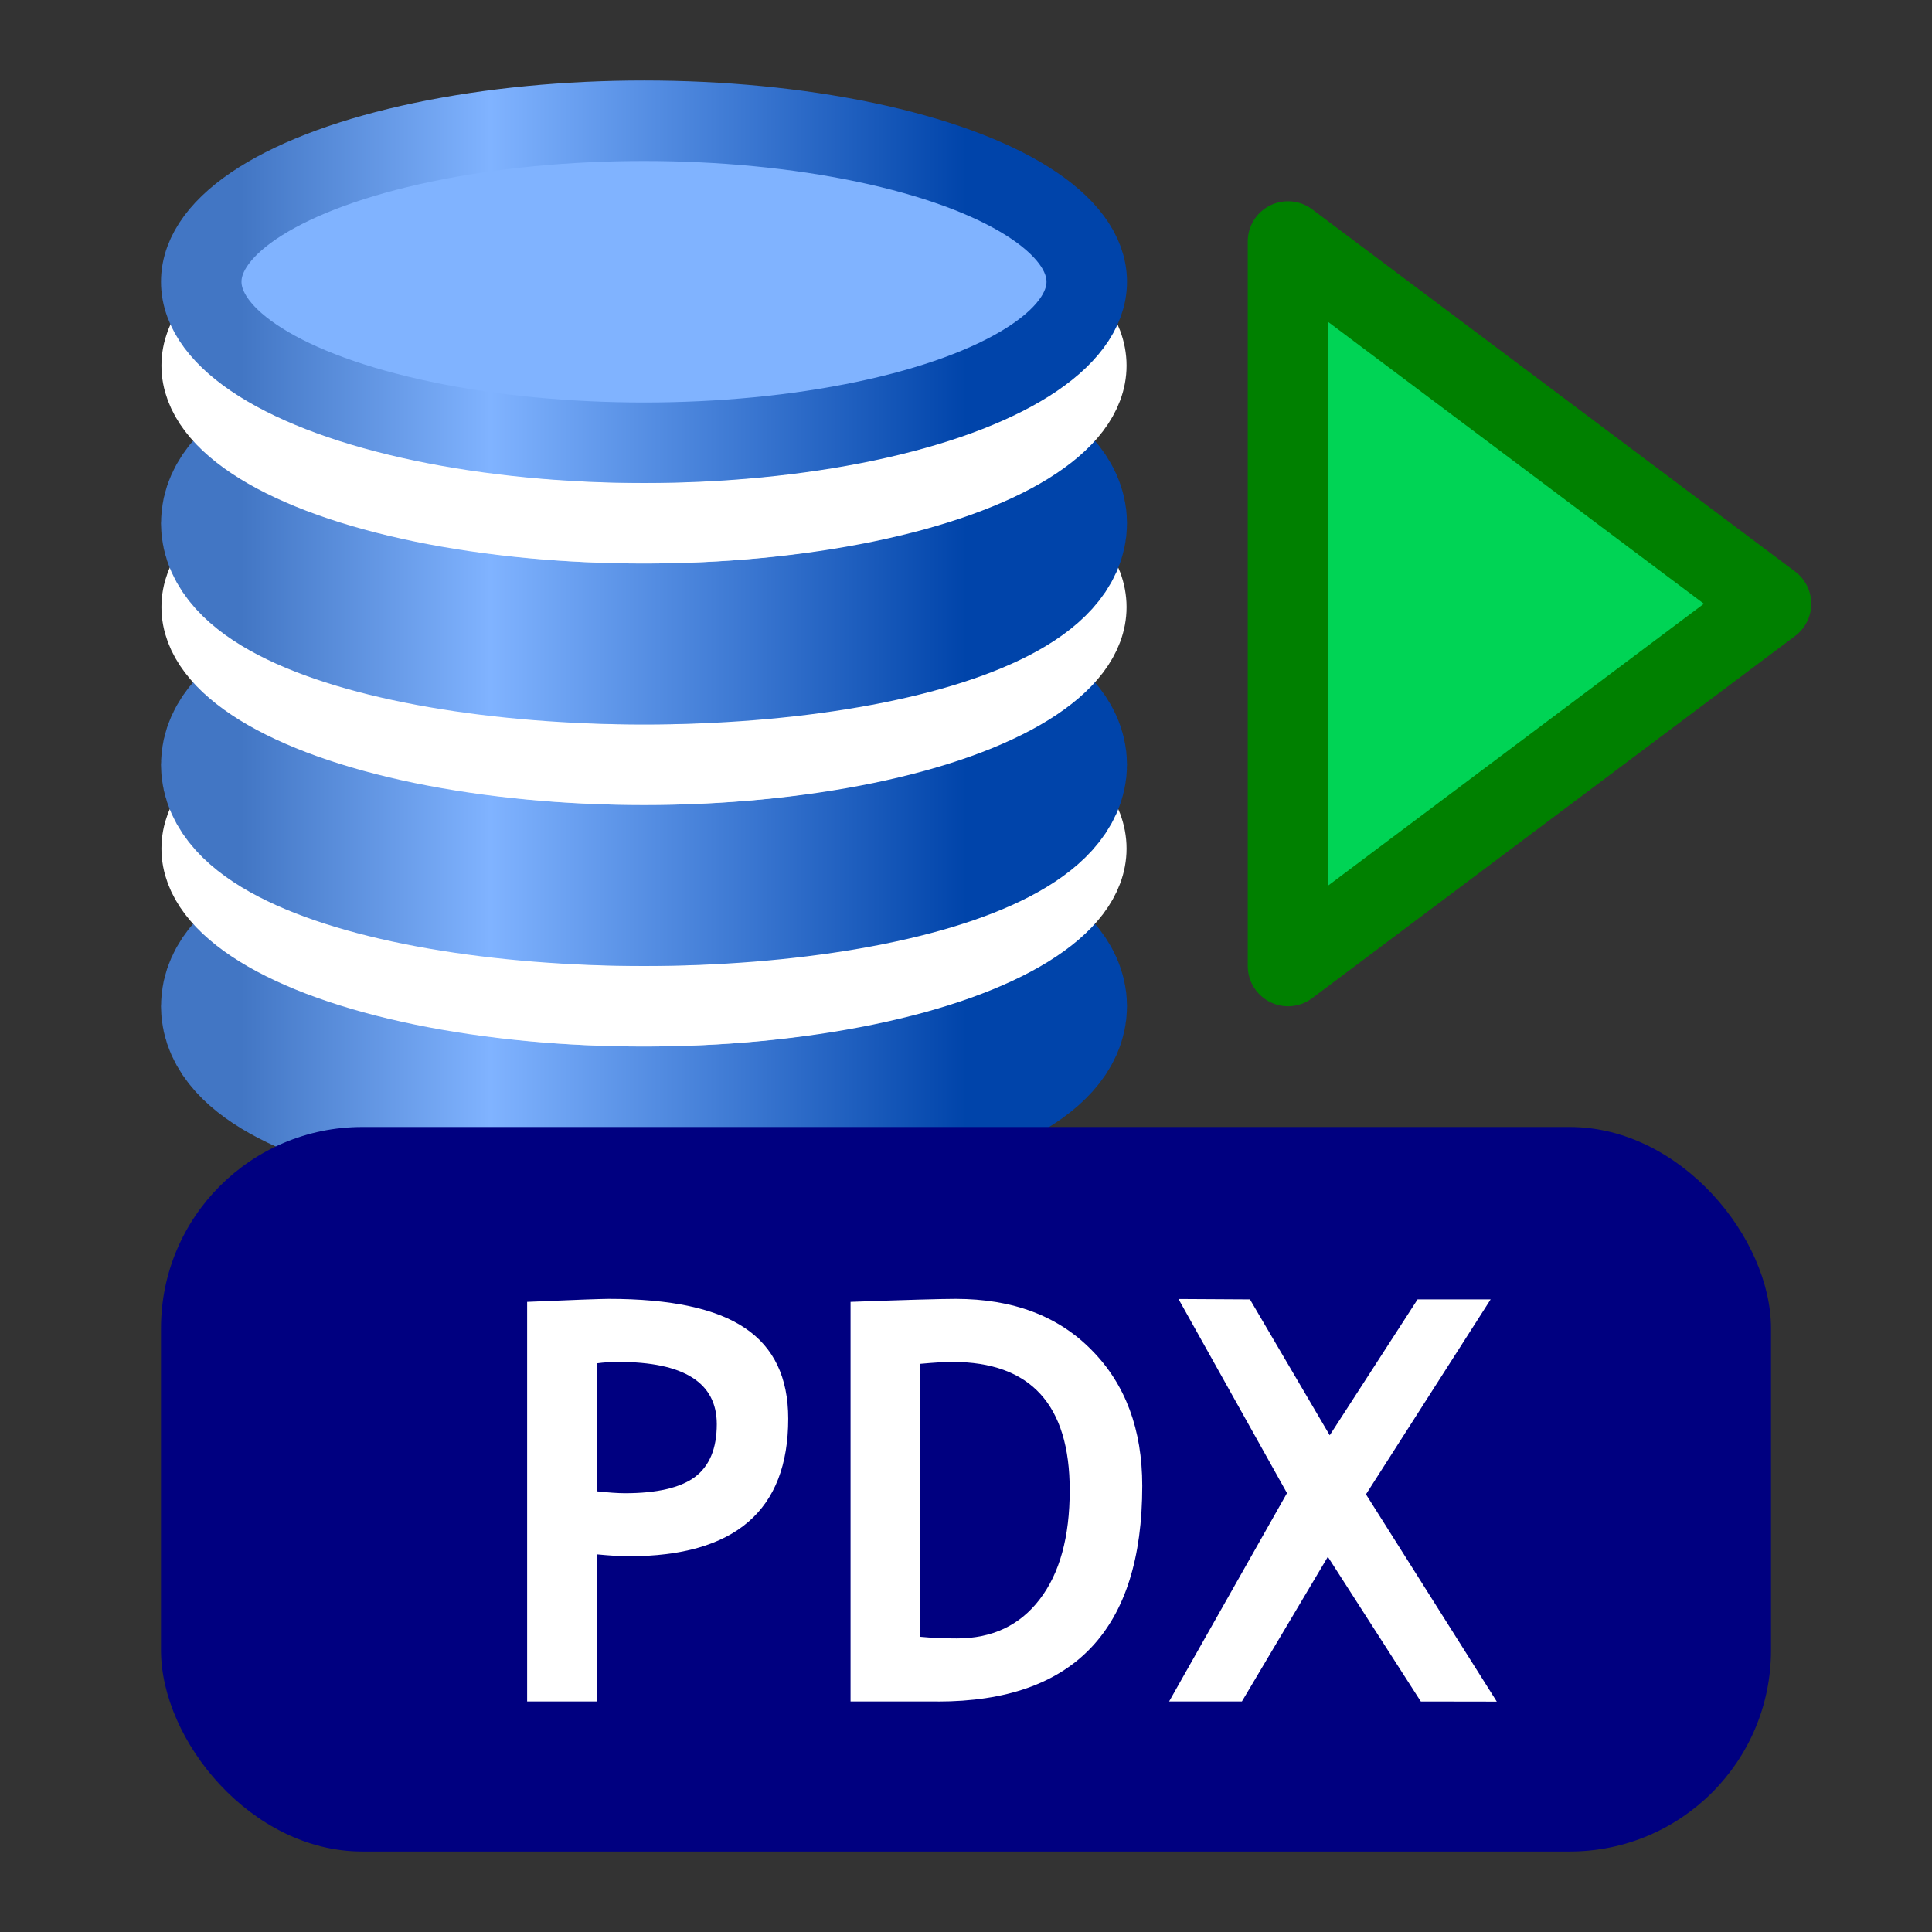 <?xml version="1.0" encoding="UTF-8" standalone="no"?>
<!-- Created with Inkscape (http://www.inkscape.org/) -->

<svg
   xmlns:osb="http://www.openswatchbook.org/uri/2009/osb"
   xmlns:dc="http://purl.org/dc/elements/1.1/"
   xmlns:cc="http://creativecommons.org/ns#"
   xmlns:rdf="http://www.w3.org/1999/02/22-rdf-syntax-ns#"
   xmlns:svg="http://www.w3.org/2000/svg"
   xmlns="http://www.w3.org/2000/svg"
   xmlns:xlink="http://www.w3.org/1999/xlink"
   xmlns:sodipodi="http://sodipodi.sourceforge.net/DTD/sodipodi-0.dtd"
   xmlns:inkscape="http://www.inkscape.org/namespaces/inkscape"
   width="48"
   height="48"
   viewBox="0 0 48 48"
   id="svg4225"
   version="1.1"
   inkscape:version="0.92.2 (5c3e80d, 2017-08-06)"
   sodipodi:docname="tparadoxdataset_200.svg"
   inkscape:export-filename="tparadox_200.png"
   inkscape:export-xdpi="96"
   inkscape:export-ydpi="96">
  <rect x="0" y="0" width="48" height="48" fill="#333333" stroke="none"/>
  <defs
     id="defs4227">
    <linearGradient
       id="linearGradient826"
       osb:paint="solid">
      <stop
         style="stop-color:#e6e6e6;stop-opacity:1;"
         offset="0"
         id="stop824" />
    </linearGradient>
    <linearGradient
       gradientTransform="matrix(2,0,0,2,0,-1052.362)"
       inkscape:collect="always"
       xlink:href="#linearGradient914"
       id="linearGradient908"
       x1="3"
       y1="1035.362"
       x2="12"
       y2="1035.362"
       gradientUnits="userSpaceOnUse" />
    <linearGradient
       id="linearGradient914"
       inkscape:collect="always">
      <stop
         id="stop910"
         offset="0"
         style="stop-color:#4276c4;stop-opacity:1;" />
      <stop
         style="stop-color:#80b3ff;stop-opacity:1"
         offset="0.344"
         id="stop916" />
      <stop
         id="stop912"
         offset="1"
         style="stop-color:#0044aa;stop-opacity:1" />
    </linearGradient>
    <linearGradient
       inkscape:collect="always"
       xlink:href="#linearGradient914"
       id="linearGradient936"
       gradientUnits="userSpaceOnUse"
       gradientTransform="matrix(2,0,0,2,0,-1064.362)"
       x1="3"
       y1="1035.362"
       x2="12"
       y2="1035.362" />
    <linearGradient
       inkscape:collect="always"
       xlink:href="#linearGradient914"
       id="linearGradient932"
       gradientUnits="userSpaceOnUse"
       x1="3"
       y1="1035.362"
       x2="12"
       y2="1035.362"
       gradientTransform="matrix(2,0,0,2,0,-1058.362)" />
    <linearGradient
       inkscape:collect="always"
       xlink:href="#linearGradient914"
       id="linearGradient889"
       gradientUnits="userSpaceOnUse"
       gradientTransform="matrix(2,0,0,2,0,-1052.362)"
       x1="3"
       y1="1035.362"
       x2="12"
       y2="1035.362" />
  </defs>
  <sodipodi:namedview
     id="base"
     pagecolor="#ffffff"
     bordercolor="#666666"
     borderopacity="1.0"
     inkscape:pageopacity="0.0"
     inkscape:pageshadow="2"
     inkscape:zoom="21.363636"
     inkscape:cx="14.272307"
     inkscape:cy="24.000017"
     inkscape:document-units="px"
     inkscape:current-layer="layer1"
     showgrid="true"
     inkscape:snap-bbox="true"
     inkscape:bbox-paths="true"
     inkscape:bbox-nodes="true"
     inkscape:snap-bbox-edge-midpoints="true"
     inkscape:snap-bbox-midpoints="true"
     inkscape:object-paths="true"
     inkscape:snap-intersection-paths="true"
     inkscape:object-nodes="true"
     inkscape:snap-smooth-nodes="true"
     inkscape:snap-midpoints="true"
     inkscape:snap-object-midpoints="true"
     inkscape:snap-center="true"
     units="px"
     inkscape:window-width="2560"
     inkscape:window-height="1027"
     inkscape:window-x="-8"
     inkscape:window-y="-8"
     inkscape:window-maximized="1"
     showguides="true"
     inkscape:guide-bbox="true">
    <inkscape:grid
       type="xygrid"
       id="grid4241"
       spacingx="0.5"
       spacingy="0.5"
       empspacing="2" />
  </sodipodi:namedview>
  <g
     inkscape:label="Ebene 1"
     inkscape:groupmode="layer"
     id="layer1"
     transform="translate(0,-1004.362)">
    <ellipse
       style="opacity:1;fill:#bdd1ec;fill-opacity:1;fill-rule:evenodd;stroke:url(#linearGradient889);stroke-width:4;stroke-linecap:round;stroke-linejoin:round;stroke-miterlimit:4;stroke-dasharray:none;stroke-dashoffset:0;stroke-opacity:1;paint-order:normal"
       id="ellipse880"
       cx="16"
       cy="1029.362"
       rx="10"
       ry="3" />
    <ellipse
       style="opacity:1;fill:#bdd1ec;fill-opacity:1;fill-rule:evenodd;stroke:#ffffff;stroke-width:2;stroke-linecap:round;stroke-linejoin:round;stroke-miterlimit:4;stroke-dasharray:none;stroke-dashoffset:0;stroke-opacity:1;paint-order:normal"
       id="ellipse878"
       cx="16"
       cy="1025.445"
       rx="10.989"
       ry="3.917" />
    <ellipse
       ry="3"
       rx="10"
       cy="1023.362"
       cx="16"
       id="ellipse930"
       style="opacity:1;fill:#bdd1ec;fill-opacity:1;fill-rule:evenodd;stroke:url(#linearGradient932);stroke-width:4;stroke-linecap:round;stroke-linejoin:round;stroke-miterlimit:4;stroke-dasharray:none;stroke-dashoffset:0;stroke-opacity:1;paint-order:normal" />
    <ellipse
       ry="3.917"
       rx="10.989"
       cy="1019.445"
       cx="16"
       id="ellipse874"
       style="opacity:1;fill:#bdd1ec;fill-opacity:1;fill-rule:evenodd;stroke:#ffffff;stroke-width:2;stroke-linecap:round;stroke-linejoin:round;stroke-miterlimit:4;stroke-dasharray:none;stroke-dashoffset:0;stroke-opacity:1;paint-order:normal" />
    <ellipse
       style="opacity:1;fill:#bdd1ec;fill-opacity:1;fill-rule:evenodd;stroke:url(#linearGradient936);stroke-width:4;stroke-linecap:round;stroke-linejoin:round;stroke-miterlimit:4;stroke-dasharray:none;stroke-dashoffset:0;stroke-opacity:1;paint-order:normal"
       id="ellipse934"
       cx="16"
       cy="1017.362"
       rx="10"
       ry="3" />
    <ellipse
       style="opacity:1;fill:#bdd1ec;fill-opacity:1;fill-rule:evenodd;stroke:#ffffff;stroke-width:2;stroke-linecap:round;stroke-linejoin:round;stroke-miterlimit:4;stroke-dasharray:none;stroke-dashoffset:0;stroke-opacity:1;paint-order:normal"
       id="ellipse858"
       cx="16"
       cy="1013.445"
       rx="10.989"
       ry="3.917" />
    <ellipse
       ry="4"
       rx="11"
       cy="1011.362"
       cx="16"
       id="ellipse868"
       style="opacity:1;fill:#80b3ff;fill-opacity:1;fill-rule:evenodd;stroke:url(#linearGradient908);stroke-width:2;stroke-linecap:round;stroke-linejoin:round;stroke-miterlimit:4;stroke-dasharray:none;stroke-dashoffset:0;stroke-opacity:1;paint-order:normal" />
    <path
       style="fill:#00d455;fill-rule:evenodd;stroke:#008000;stroke-width:2px;stroke-linecap:butt;stroke-linejoin:round;stroke-opacity:1;fill-opacity:1"
       d="m 32,1010.362 v 18 l 12,-9 z"
       id="path905"
       inkscape:connector-curvature="0"
       sodipodi:nodetypes="cccc" />
    <rect
       style="opacity:1;fill:#000080;fill-opacity:1;fill-rule:evenodd;stroke:none;stroke-width:6;stroke-linecap:round;stroke-linejoin:round;stroke-miterlimit:4;stroke-dasharray:none;stroke-dashoffset:0;stroke-opacity:1;paint-order:normal"
       id="rect840"
       width="40"
       height="18"
       x="4"
       y="1032.362"
       ry="5" />
    <g
       aria-label="PDX"
       transform="scale(0.992,1.008)"
       style="font-style:normal;font-variant:normal;font-weight:bold;font-stretch:normal;font-size:13.778px;line-height:25.834px;font-family:'Trebuchet MS';-inkscape-font-specification:'Trebuchet MS Bold';letter-spacing:0px;word-spacing:0px;fill:#ffffff;fill-opacity:1;stroke:none;stroke-width:1px;stroke-linecap:butt;stroke-linejoin:miter;stroke-opacity:1"
       id="text838">
      <path
         d="m 14.951,1034.702 v 3.626 h -1.749 v -9.849 q 1.749,-0.074 2.045,-0.074 2.334,0 3.411,0.72 1.083,0.713 1.083,2.233 0,3.391 -3.996,3.391 -0.296,0 -0.794,-0.047 z m 0,-4.709 v 3.155 q 0.444,0.047 0.7,0.047 1.198,0 1.749,-0.397 0.552,-0.404 0.552,-1.305 0,-1.534 -2.469,-1.534 -0.276,0 -0.531,0.034 z"
         style="fill:#ffffff;stroke-width:1px"
         id="path840"
         inkscape:connector-curvature="0" />
      <path
         d="m 23.488,1038.328 h -2.186 v -9.849 q 2.092,-0.074 2.63,-0.074 2.153,0 3.411,1.265 1.265,1.258 1.265,3.344 0,5.315 -5.12,5.315 z m -0.437,-8.322 v 6.728 q 0.424,0.04 0.915,0.04 1.325,0 2.072,-0.962 0.753,-0.962 0.753,-2.691 0,-3.162 -2.94,-3.162 -0.283,0 -0.801,0.047 z"
         style="fill:#ffffff;stroke-width:1px"
         id="path842"
         inkscape:connector-curvature="0" />
      <path
         d="m 35.584,1038.328 -2.328,-3.566 -2.153,3.566 h -1.823 l 2.953,-5.136 -2.718,-4.784 1.79,0.01 1.998,3.349 2.2,-3.349 h 1.83 l -3.122,4.804 3.276,5.109 z"
         style="fill:#ffffff;stroke-width:1px"
         id="path844"
         inkscape:connector-curvature="0" />
    </g>
  </g>
</svg>
